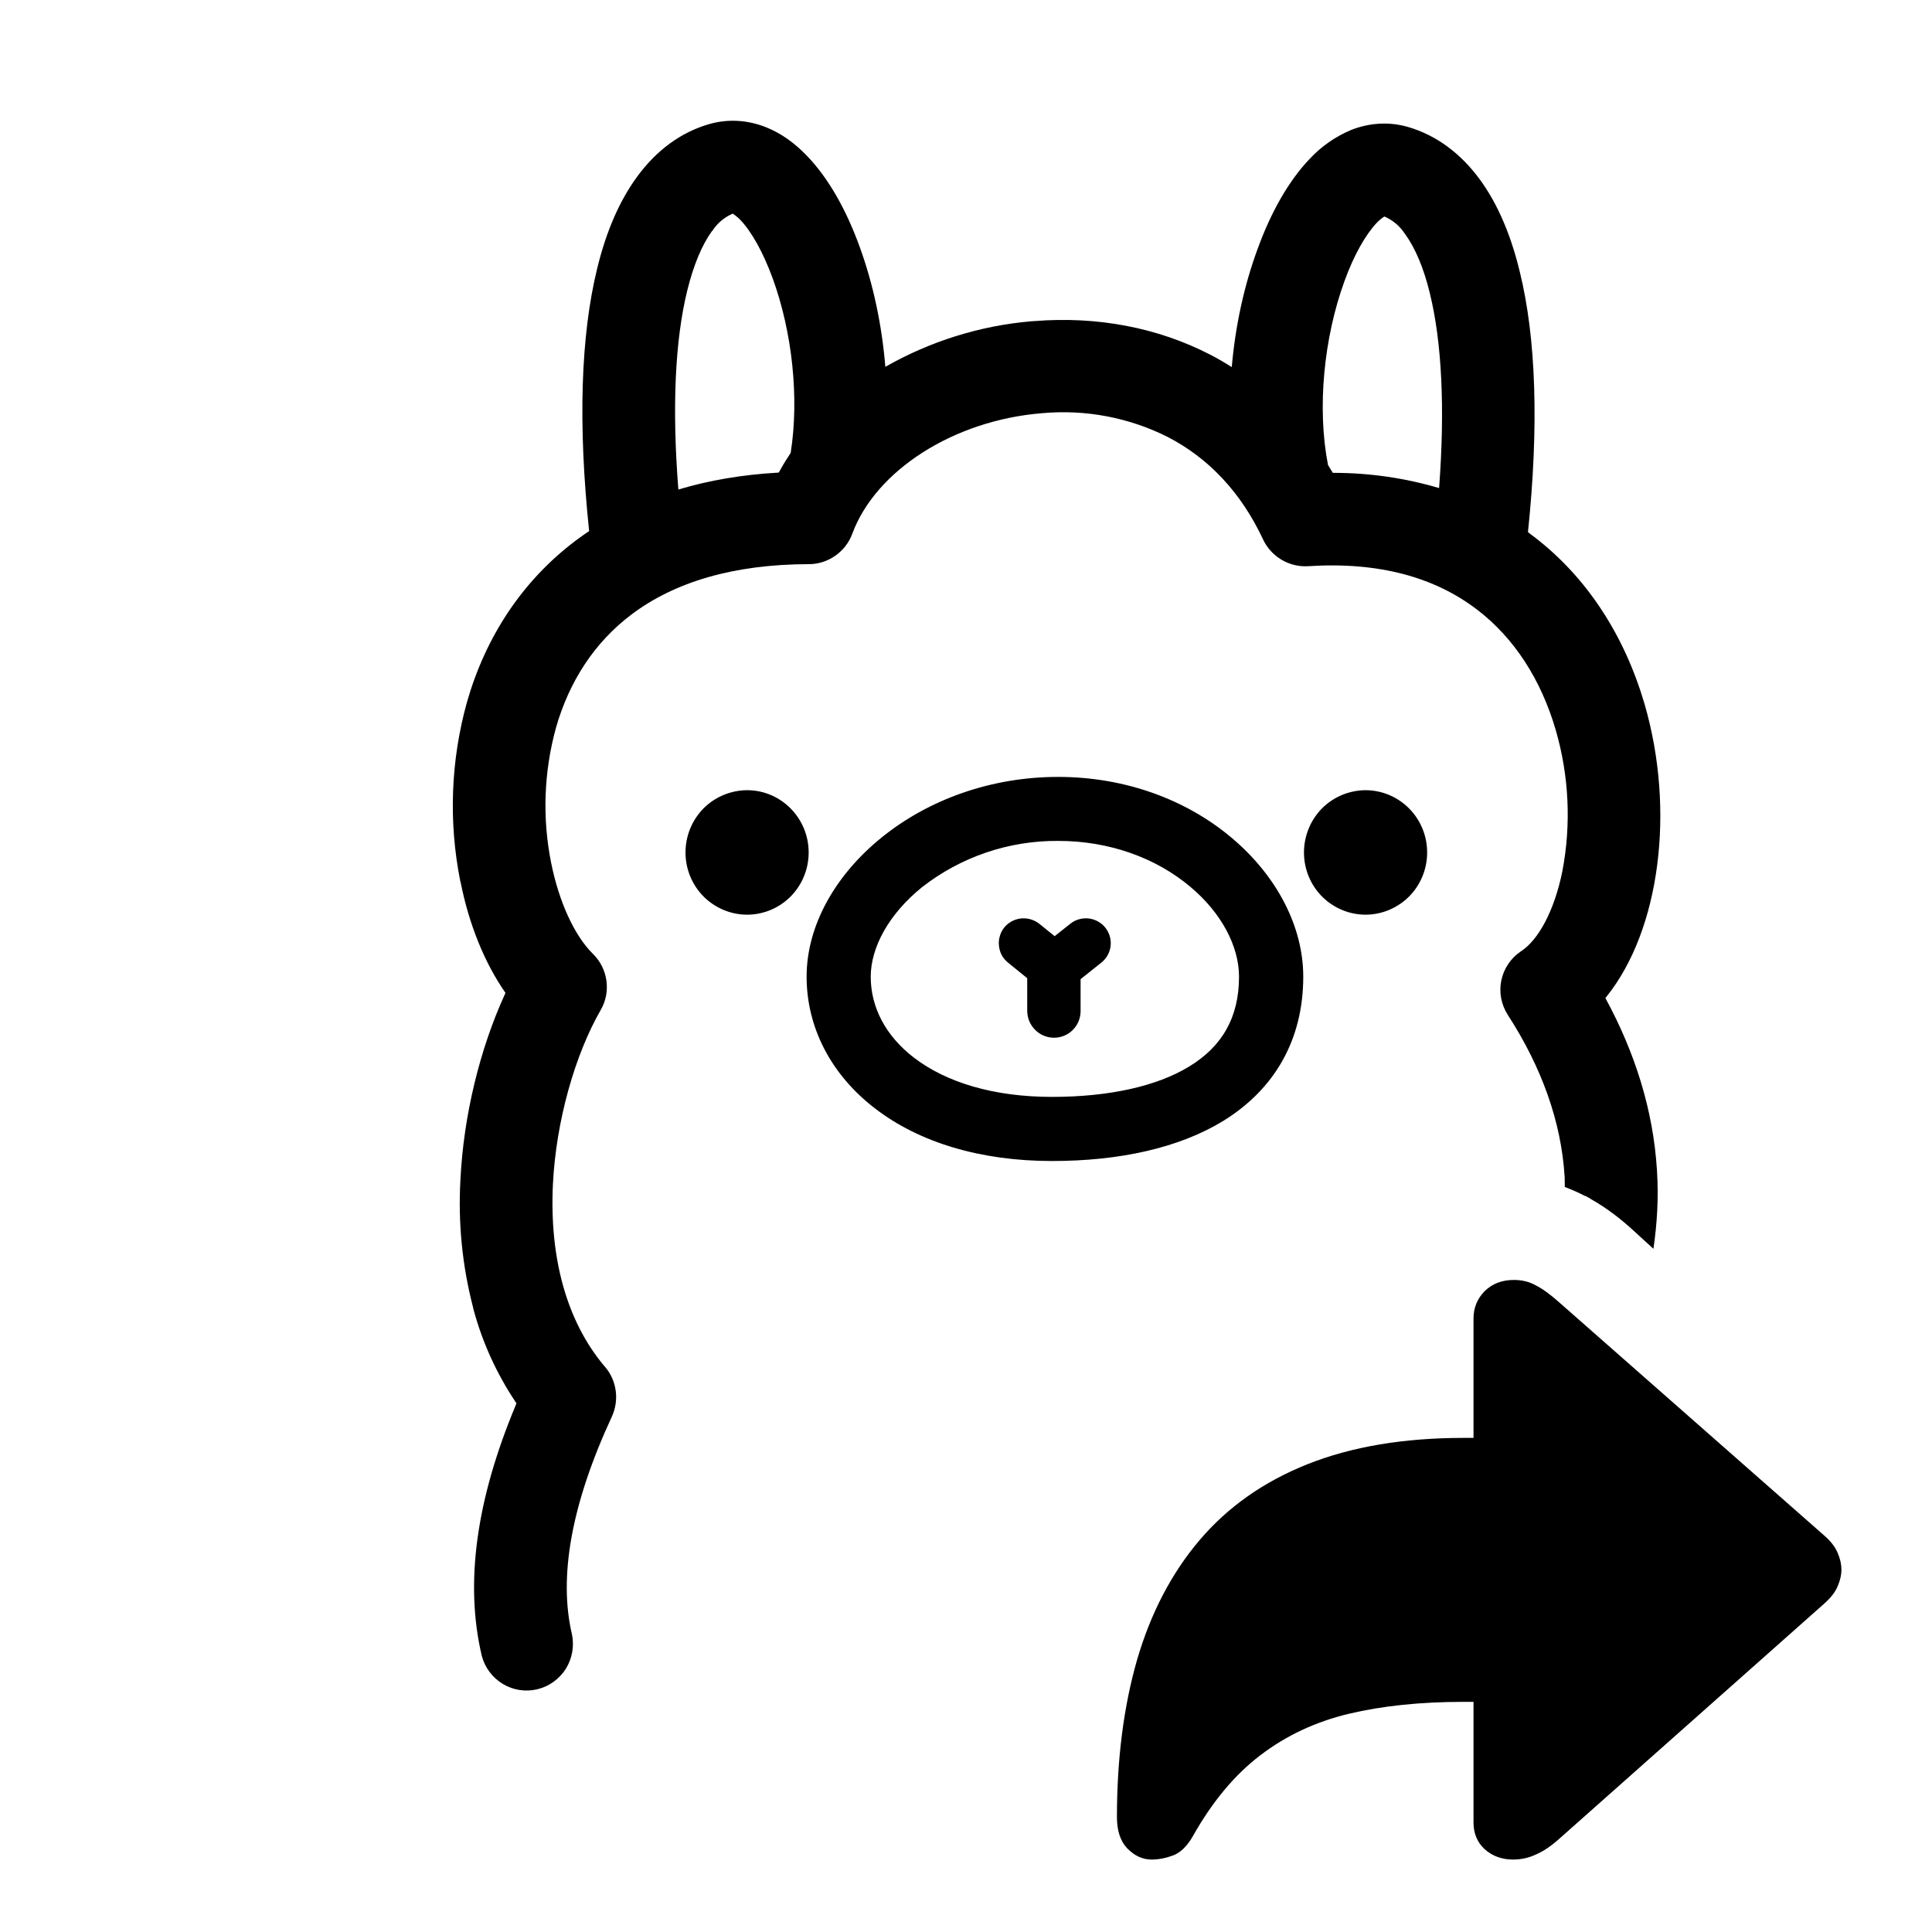 <svg width="16" height="16" viewBox="0 0 16 16" fill="none" xmlns="http://www.w3.org/2000/svg">
  <path
    d="M12.531 15.4C12.437 15.4 12.358 15.371 12.294 15.313C12.233 15.256 12.203 15.182 12.203 15.093V14.094H12.122C11.764 14.094 11.447 14.127 11.17 14.193C10.894 14.259 10.65 14.374 10.438 14.536C10.227 14.696 10.04 14.92 9.879 15.206C9.831 15.29 9.776 15.343 9.715 15.366C9.655 15.388 9.596 15.4 9.537 15.4C9.462 15.4 9.396 15.369 9.336 15.308C9.279 15.249 9.25 15.162 9.25 15.049C9.25 14.566 9.306 14.131 9.417 13.745C9.53 13.358 9.703 13.027 9.935 12.754C10.168 12.48 10.466 12.27 10.828 12.126C11.192 11.981 11.623 11.908 12.122 11.908H12.203V10.919C12.203 10.832 12.233 10.757 12.294 10.694C12.358 10.631 12.438 10.6 12.537 10.6C12.603 10.6 12.664 10.614 12.717 10.644C12.773 10.672 12.838 10.719 12.912 10.785L15.108 12.717C15.162 12.764 15.199 12.812 15.219 12.861C15.24 12.91 15.25 12.956 15.25 13C15.25 13.041 15.24 13.087 15.219 13.136C15.199 13.185 15.162 13.232 15.108 13.28L12.912 15.229C12.845 15.289 12.781 15.332 12.72 15.358C12.661 15.386 12.598 15.4 12.531 15.4Z"
    fill="currentColor" />
  <path
    d="M5.872 1.028C6.029 0.983 6.19 0.993 6.342 1.053C6.469 1.103 6.584 1.186 6.688 1.296C6.861 1.477 7.008 1.736 7.119 2.043C7.232 2.352 7.304 2.695 7.332 3.038C7.702 2.827 8.113 2.698 8.537 2.661L8.568 2.659C9.079 2.618 9.585 2.71 10.026 2.939C10.086 2.97 10.144 3.004 10.201 3.04C10.23 2.703 10.302 2.369 10.413 2.067C10.524 1.759 10.671 1.5 10.844 1.318C10.941 1.213 11.059 1.131 11.19 1.076C11.341 1.017 11.502 1.006 11.659 1.051C11.894 1.119 12.096 1.269 12.256 1.487C12.402 1.687 12.512 1.943 12.586 2.25C12.722 2.802 12.745 3.53 12.654 4.407L12.685 4.431L12.7 4.442C13.146 4.782 13.455 5.268 13.62 5.832C13.875 6.712 13.747 7.7 13.306 8.252L13.295 8.265L13.296 8.267C13.541 8.718 13.691 9.194 13.722 9.688L13.723 9.705C13.736 9.917 13.724 10.13 13.693 10.342L13.531 10.194C13.439 10.109 13.315 10.008 13.166 9.925L13.167 9.923C13.162 9.92 13.156 9.919 13.151 9.916C13.144 9.913 13.138 9.907 13.13 9.903L13.129 9.906C13.073 9.876 13.016 9.852 12.959 9.83C12.958 9.804 12.959 9.777 12.958 9.751C12.931 9.29 12.766 8.836 12.487 8.405C12.433 8.321 12.413 8.219 12.433 8.121C12.453 8.023 12.51 7.937 12.592 7.881L12.598 7.877C12.741 7.783 12.873 7.542 12.939 7.214C13.013 6.826 12.994 6.425 12.884 6.046C12.763 5.631 12.542 5.285 12.233 5.049C11.883 4.781 11.42 4.651 10.834 4.689C10.757 4.694 10.68 4.675 10.614 4.636C10.548 4.597 10.494 4.539 10.461 4.469C10.277 4.075 10.007 3.793 9.671 3.619C9.349 3.457 8.988 3.389 8.629 3.422C7.897 3.481 7.251 3.897 7.058 4.421C7.031 4.494 6.982 4.557 6.918 4.602C6.854 4.647 6.778 4.672 6.7 4.672C6.072 4.673 5.586 4.821 5.231 5.088C4.924 5.319 4.714 5.642 4.604 6.028C4.504 6.392 4.49 6.774 4.564 7.144C4.63 7.474 4.759 7.748 4.906 7.895L4.911 7.9C5.035 8.022 5.062 8.213 4.975 8.364C4.763 8.732 4.605 9.281 4.579 9.808C4.55 10.411 4.689 10.935 5.002 11.31L5.012 11.321C5.059 11.376 5.089 11.445 5.099 11.517C5.109 11.589 5.098 11.663 5.068 11.73C4.729 12.461 4.625 13.063 4.737 13.536C4.757 13.635 4.738 13.737 4.685 13.822C4.631 13.906 4.546 13.967 4.449 13.99C4.351 14.013 4.249 13.997 4.163 13.945C4.078 13.893 4.015 13.81 3.99 13.713C3.847 13.11 3.945 12.419 4.269 11.642L4.277 11.621L4.272 11.614C4.113 11.377 3.994 11.116 3.92 10.839L3.918 10.828C3.828 10.483 3.793 10.127 3.813 9.771C3.839 9.233 3.977 8.681 4.179 8.239L4.186 8.223L4.185 8.221C4.013 7.974 3.885 7.658 3.815 7.308L3.811 7.293C3.714 6.804 3.733 6.299 3.866 5.819C4.02 5.277 4.323 4.812 4.769 4.476C4.805 4.449 4.842 4.423 4.879 4.398C4.786 3.514 4.809 2.782 4.945 2.226C5.019 1.919 5.13 1.663 5.276 1.464C5.435 1.246 5.637 1.096 5.872 1.028ZM8.763 6.434C9.313 6.434 9.822 6.619 10.202 6.94C10.572 7.252 10.793 7.671 10.793 8.088C10.793 8.613 10.554 9.023 10.127 9.285C9.762 9.507 9.272 9.615 8.712 9.615C8.119 9.615 7.612 9.461 7.247 9.18C6.884 8.902 6.68 8.511 6.68 8.088C6.68 7.669 6.914 7.249 7.301 6.936C7.694 6.618 8.213 6.434 8.763 6.434ZM8.763 6.964C8.355 6.961 7.957 7.096 7.635 7.348C7.364 7.567 7.211 7.843 7.211 8.089C7.211 8.342 7.335 8.58 7.57 8.76C7.838 8.965 8.231 9.084 8.712 9.084C9.182 9.084 9.579 8.997 9.849 8.832C10.121 8.666 10.261 8.426 10.261 8.088C10.261 7.837 10.116 7.561 9.859 7.345C9.574 7.105 9.189 6.964 8.763 6.964ZM9.014 7.606C9.068 7.612 9.117 7.638 9.152 7.68L9.154 7.683C9.225 7.772 9.21 7.901 9.121 7.972L8.949 8.109V8.373C8.949 8.432 8.926 8.488 8.885 8.529C8.844 8.571 8.787 8.594 8.729 8.594C8.671 8.594 8.614 8.571 8.573 8.529C8.531 8.488 8.508 8.432 8.507 8.373V8.101L8.348 7.972C8.327 7.955 8.309 7.934 8.296 7.91C8.283 7.886 8.276 7.86 8.273 7.833C8.27 7.806 8.272 7.779 8.28 7.753C8.287 7.727 8.3 7.702 8.317 7.681C8.352 7.638 8.402 7.612 8.457 7.606C8.511 7.601 8.565 7.617 8.608 7.651L8.734 7.753L8.864 7.65C8.906 7.616 8.96 7.601 9.014 7.606ZM6.187 6.544C6.468 6.544 6.697 6.775 6.697 7.06C6.697 7.196 6.644 7.327 6.548 7.424C6.453 7.52 6.323 7.575 6.187 7.575C6.052 7.575 5.922 7.52 5.826 7.424C5.731 7.327 5.677 7.197 5.677 7.06C5.677 6.924 5.73 6.793 5.825 6.696C5.921 6.599 6.052 6.545 6.187 6.544ZM11.309 6.544C11.591 6.545 11.819 6.775 11.819 7.06C11.819 7.196 11.766 7.327 11.67 7.424C11.574 7.52 11.444 7.575 11.309 7.575C11.174 7.575 11.043 7.52 10.948 7.424C10.852 7.327 10.799 7.197 10.799 7.06C10.799 6.924 10.852 6.793 10.947 6.696C11.043 6.599 11.173 6.545 11.309 6.544ZM6.066 1.77C5.998 1.8 5.94 1.849 5.899 1.912L5.896 1.914C5.815 2.026 5.744 2.192 5.691 2.408C5.591 2.817 5.564 3.373 5.618 4.054C5.871 3.978 6.147 3.931 6.444 3.914L6.45 3.913L6.461 3.893C6.488 3.844 6.517 3.797 6.548 3.751C6.62 3.295 6.561 2.75 6.399 2.305C6.32 2.09 6.225 1.92 6.133 1.823C6.114 1.803 6.092 1.785 6.069 1.77L6.068 1.769L6.066 1.77ZM11.463 1.794C11.44 1.809 11.419 1.827 11.4 1.847C11.309 1.944 11.212 2.113 11.134 2.329C10.963 2.799 10.906 3.38 10.998 3.851L11.033 3.908L11.038 3.916H11.055C11.347 3.917 11.637 3.959 11.918 4.042C11.968 3.377 11.94 2.833 11.842 2.431C11.79 2.215 11.718 2.051 11.637 1.939L11.634 1.935C11.593 1.873 11.535 1.823 11.467 1.794L11.464 1.793L11.463 1.794Z"
    fill="currentColor" />
</svg>